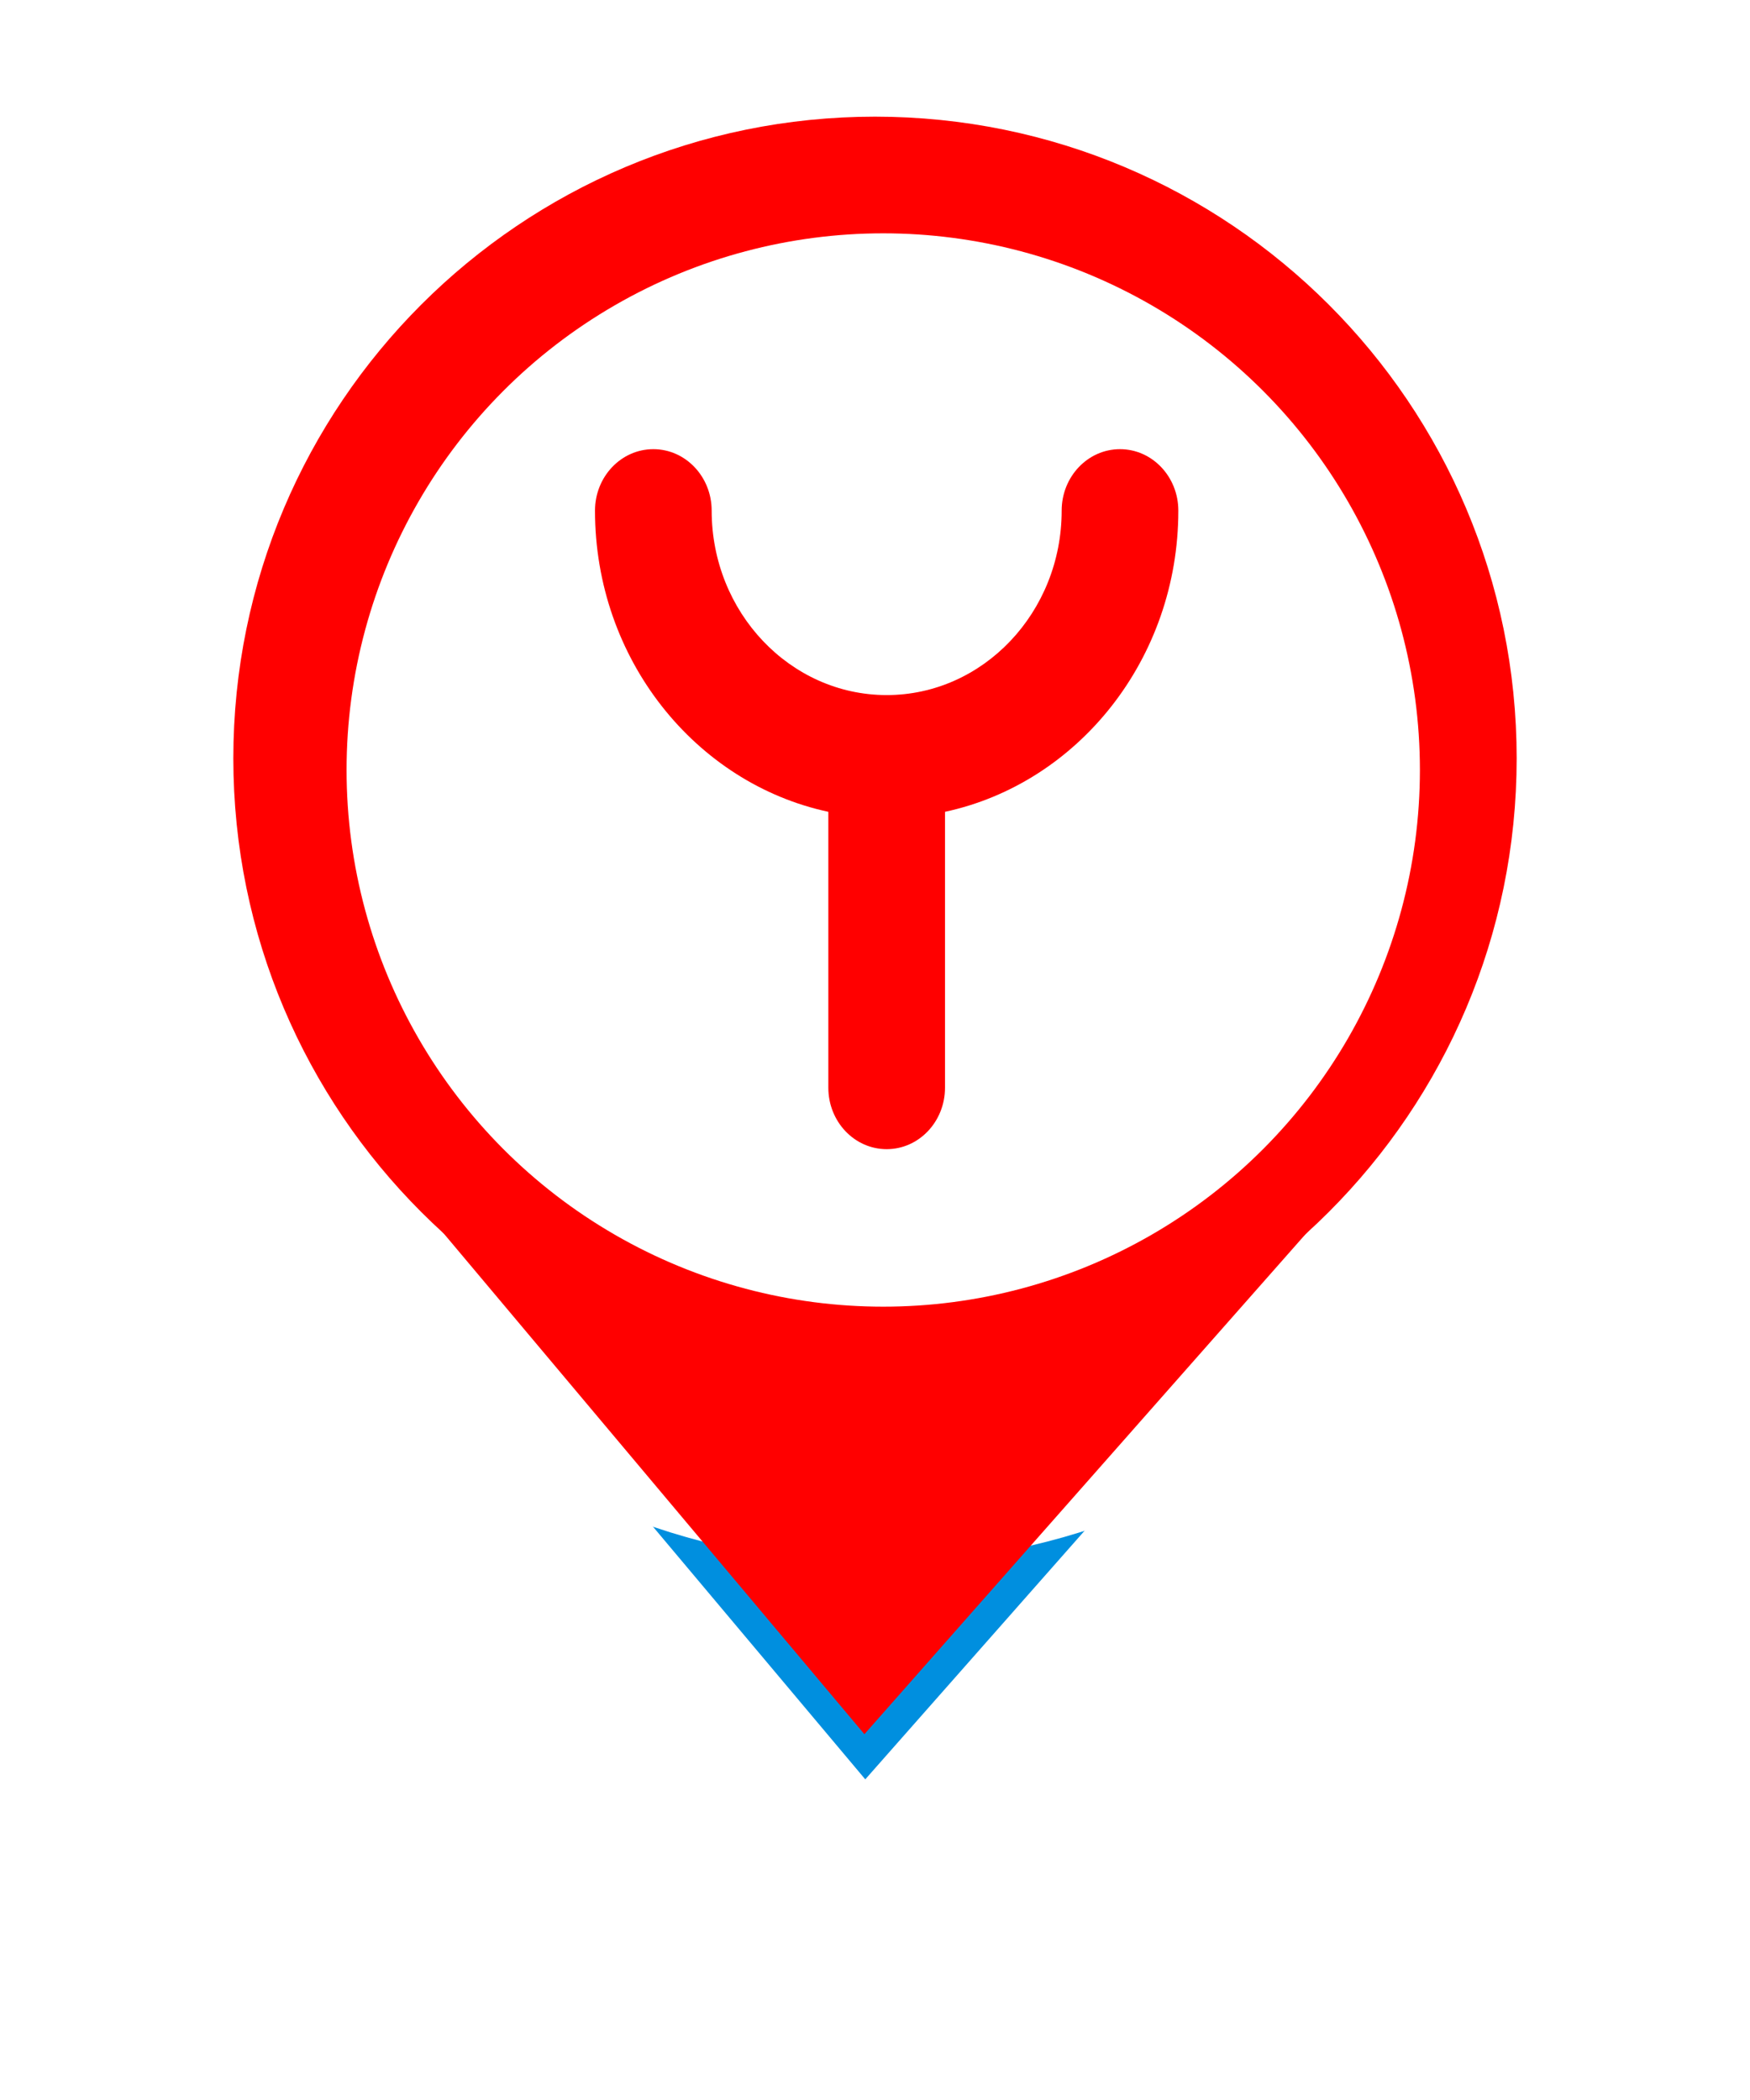 <svg width="75" height="90" viewBox="0 0 75 90" fill="none" xmlns="http://www.w3.org/2000/svg">
<g filter="url(#filter0_d_463_2117)">
<path d="M37.046 74.323L18.897 52.721L56.103 52.721L37.046 74.323Z" fill="#008FDF"/>
<path d="M65 32.5C65 47.688 52.688 60 37.5 60C22.312 60 10 47.688 10 32.5C10 17.312 22.312 5 37.5 5C52.688 5 65 17.312 65 32.5Z" fill="white"/>
<path d="M37.046 74.323L18.897 52.721L56.103 52.721L37.046 74.323Z" stroke="white" stroke-width="4" stroke-linejoin="round"/>
<path d="M65 32.5C65 47.688 52.688 60 37.5 60C22.312 60 10 47.688 10 32.5C10 17.312 22.312 5 37.5 5C52.688 5 65 17.312 65 32.5Z" stroke="white" stroke-width="4" stroke-linejoin="round"/>
</g>
<path d="M37.046 74.323L18.897 52.721L56.103 52.721L37.046 74.323Z" fill="#FF0000"/>
<path d="M61.909 32.5C61.909 45.981 50.981 56.909 37.5 56.909C24.019 56.909 13.091 45.981 13.091 32.5C13.091 19.019 24.019 8.091 37.5 8.091C50.981 8.091 61.909 19.019 61.909 32.5Z" fill="#FF0000" stroke="#FF0000" stroke-width="6.182"/>
<ellipse cx="37.853" cy="33" rx="23" ry="23" fill="white"/>
<path d="M50.5 21.885C50.5 20.429 49.381 19.25 48 19.25C46.619 19.25 45.5 20.429 45.5 21.885C45.5 26.243 42.135 29.789 38 29.789C33.865 29.789 30.5 26.243 30.5 21.885C30.5 20.429 29.381 19.25 28 19.25C26.619 19.25 25.5 20.429 25.5 21.885C25.5 28.247 29.802 33.569 35.5 34.792V46.615C35.5 48.071 36.619 49.25 38 49.25C39.381 49.25 40.5 48.071 40.5 46.615V34.792C46.198 33.569 50.5 28.245 50.5 21.885Z" fill="#FF0000"/>
<defs>
<filter id="filter0_d_463_2117" x="0" y="0" width="75" height="89.323" filterUnits="userSpaceOnUse" color-interpolation-filters="sRGB">
<feFlood flood-opacity="0" result="BackgroundImageFix"/>
<feColorMatrix in="SourceAlpha" type="matrix" values="0 0 0 0 0 0 0 0 0 0 0 0 0 0 0 0 0 0 127 0" result="hardAlpha"/>
<feOffset dy="5"/>
<feGaussianBlur stdDeviation="4"/>
<feComposite in2="hardAlpha" operator="out"/>
<feColorMatrix type="matrix" values="0 0 0 0 0 0 0 0 0 0 0 0 0 0 0 0 0 0 0.25 0"/>
<feBlend mode="normal" in2="BackgroundImageFix" result="effect1_dropShadow_463_2117"/>
<feBlend mode="normal" in="SourceGraphic" in2="effect1_dropShadow_463_2117" result="shape"/>
</filter>
</defs>
</svg>
